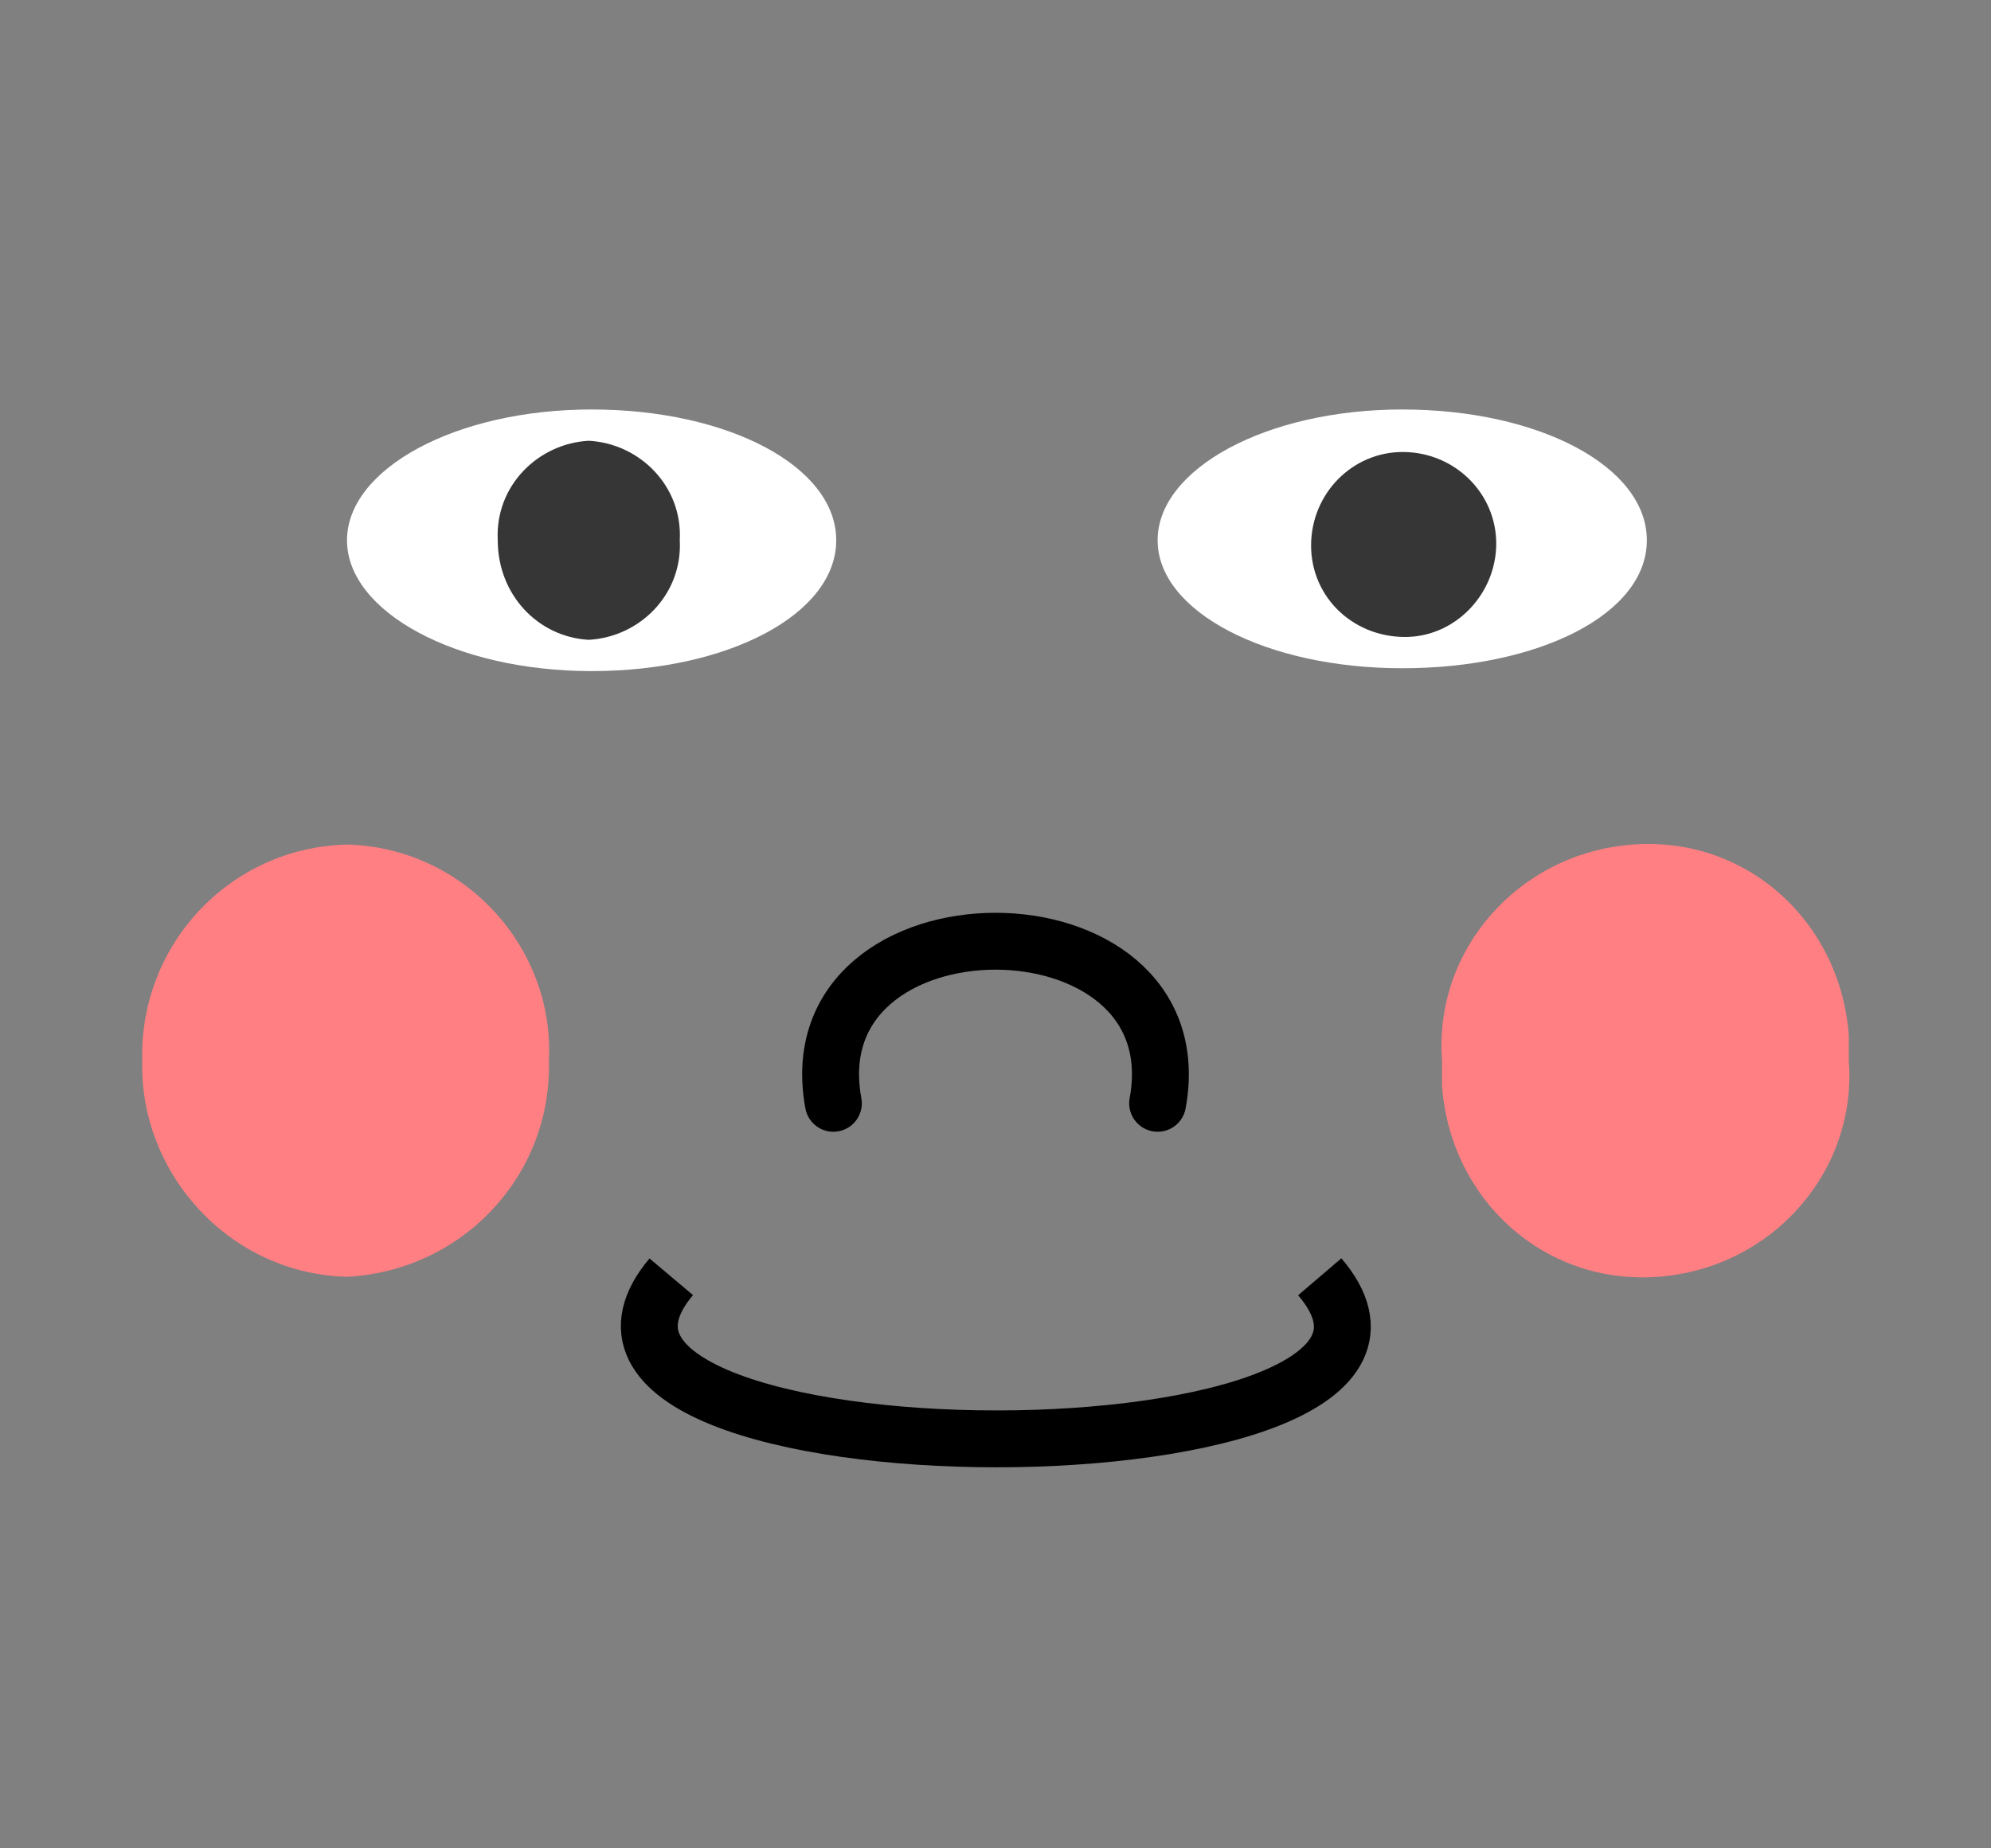 <?xml version="1.0" encoding="utf-8"?>
<!-- Generator: Adobe Illustrator 24.3.0, SVG Export Plug-In . SVG Version: 6.00 Build 0)  -->
<svg version="1.1" id="Layer_1" xmlns="http://www.w3.org/2000/svg" xmlns:xlink="http://www.w3.org/1999/xlink" x="0px" y="0px"
	 viewBox="0 0 70 65" style="enable-background:new 0 0 70 65;" xml:space="preserve">
<rect x="0" y="0" width="70" height="65" fill="#808080" stroke="none"/>
<style type="text/css">
	.st0{fill:none;stroke:#000000;stroke-width:2;stroke-miterlimit:10;}
	.st1{fill:#FF7F83;}
	.st2{fill:#FFFFFF;}
	.st3{fill:#363636;}
	.st4{fill:none;stroke:#000000;stroke-width:2;stroke-linecap:round;stroke-miterlimit:10;}
	.st5{fill:none;}
</style>
<path id="Path_16-2" class="st0" d="M23.6,44.9c-6.4,7.6,29.3,7.6,22.8,0"/>
<path id="Path_18" class="st1" d="M5,37.3c-0.1-4.1,3.1-7.5,7.2-7.6c4.1,0.1,7.3,3.6,7.1,7.6c0.1,4.1-3.1,7.4-7.1,7.6
	C8.1,44.8,4.9,41.3,5,37.3z"/>
<path id="Path_19" class="st1" d="M50.7,37.3c-0.3-3.9,2.7-7.3,6.7-7.6s7.3,2.7,7.6,6.7c0,0.3,0,0.6,0,0.9c0.3,3.9-2.7,7.3-6.7,7.6
	s-7.3-2.7-7.6-6.7C50.7,37.9,50.7,37.6,50.7,37.3z"/>
<path id="Path_20" class="st2" d="M12.2,19c0-2.5,3.8-4.6,8.6-4.6s8.6,2,8.6,4.6s-3.8,4.6-8.6,4.6S12.2,21.5,12.2,19z"/>
<path id="Path_21" class="st2" d="M40.7,19c0-2.5,3.8-4.6,8.6-4.6s8.6,2,8.6,4.6s-3.8,4.5-8.6,4.5S40.7,21.5,40.7,19z"/>
<path id="Path_22" class="st3" d="M17.5,19c-0.1-1.9,1.4-3.4,3.2-3.5c1.8,0.1,3.3,1.6,3.2,3.5l0,0c0.1,1.9-1.4,3.4-3.2,3.5l0,0
	C18.9,22.4,17.5,20.9,17.5,19L17.5,19z"/>
<path id="Path_23" class="st3" d="M46.1,19c0.1-1.8,1.6-3.2,3.4-3.1c1.8,0.1,3.2,1.6,3.1,3.4c-0.1,1.7-1.5,3.1-3.2,3.1l0,0
	C47.5,22.4,46,20.9,46.1,19L46.1,19z"/>
<path id="Path_25" class="st4" d="M29.3,38.8c-1.4-7.6,12.8-7.6,11.4,0"/>
<rect id="Rectangle_220" class="st5" width="70" height="65"/>
</svg>
